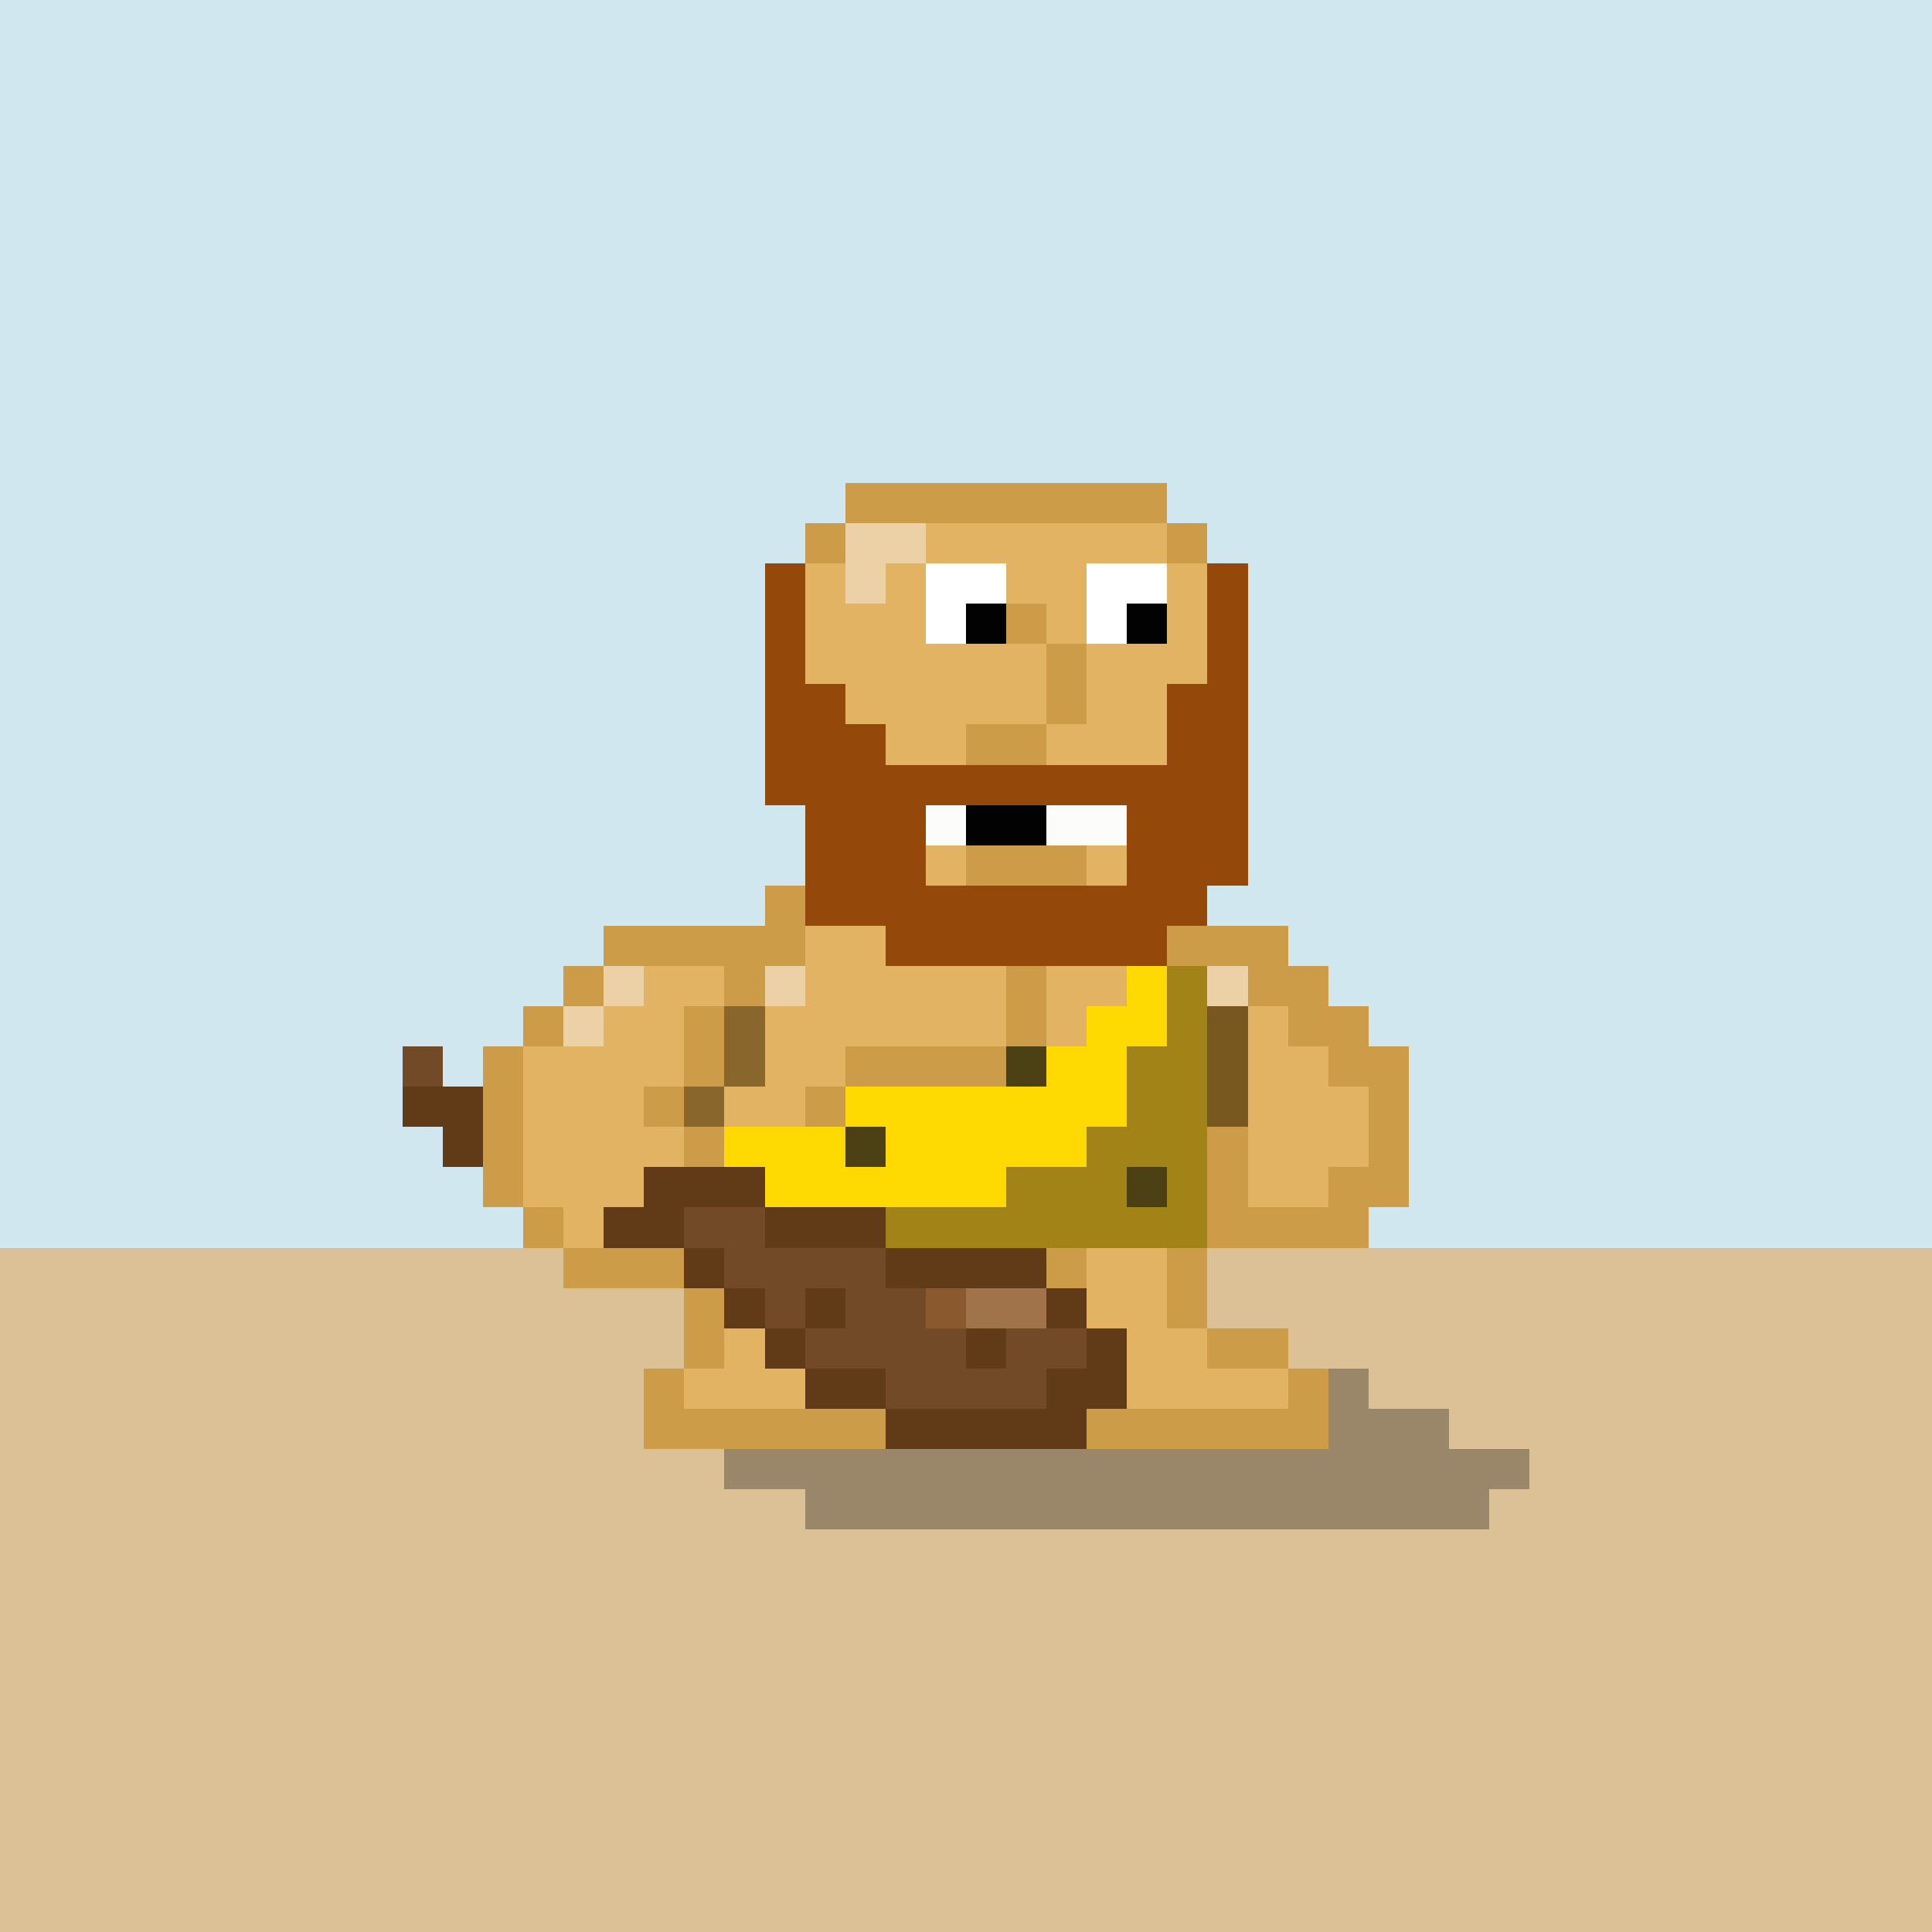<svg xmlns="http://www.w3.org/2000/svg" viewBox="0 -0.5 144 144" shape-rendering="crispEdges">
<rect x="0" y="-0.5" width="144" height="144" fill="#333333" stroke="none"/>
<path stroke="#d0e7f0" d="M0 0h144M0 1h144M0 2h144M0 3h144M0 4h144M0 5h144M0 6h144M0 7h144M0 8h144M0 9h144M0 10h144M0 11h144M0 12h144M0 13h144M0 14h144M0 15h144M0 16h144M0 17h144M0 18h144M0 19h144M0 20h144M0 21h144M0 22h144M0 23h144M0 24h144M0 25h144M0 26h144M0 27h144M0 28h144M0 29h144M0 30h144M0 31h144M0 32h144M0 33h144M0 34h144M0 35h144M0 36h63M87 36h57M0 37h63M87 37h57M0 38h63M87 38h57M0 39h60M90 39h54M0 40h60M90 40h54M0 41h60M90 41h54M0 42h57M93 42h51M0 43h57M93 43h51M0 44h57M93 44h51M0 45h57M93 45h51M0 46h57M93 46h51M0 47h57M93 47h51M0 48h57M93 48h51M0 49h57M93 49h51M0 50h57M93 50h51M0 51h57M93 51h51M0 52h57M93 52h51M0 53h57M93 53h51M0 54h57M93 54h51M0 55h57M93 55h51M0 56h57M93 56h51M0 57h57M93 57h51M0 58h57M93 58h51M0 59h57M93 59h51M0 60h60M93 60h51M0 61h60M93 61h51M0 62h60M93 62h51M0 63h60M93 63h51M0 64h60M93 64h51M0 65h60M93 65h51M0 66h57M90 66h54M0 67h57M90 67h54M0 68h57M90 68h54M0 69h45M96 69h48M0 70h45M96 70h48M0 71h45M96 71h48M0 72h42M99 72h45M0 73h42M99 73h45M0 74h42M99 74h45M0 75h39M102 75h42M0 76h39M102 76h42M0 77h39M102 77h42M0 78h30M33 78h3M105 78h39M0 79h30M33 79h3M105 79h39M0 80h30M33 80h3M105 80h39M0 81h30M105 81h39M0 82h30M105 82h39M0 83h30M105 83h39M0 84h33M105 84h39M0 85h33M105 85h39M0 86h33M105 86h39M0 87h36M105 87h39M0 88h36M105 88h39M0 89h36M105 89h39M0 90h39M102 90h42M0 91h39M102 91h42M0 92h39M102 92h42" />
<path stroke="#cc9c49" d="M63 36h24M63 37h24M63 38h24M60 39h3M87 39h3M60 40h3M87 40h3M60 41h3M87 41h3M75 45h3M75 46h3M75 47h3M78 48h3M78 49h3M78 50h3M78 51h3M78 52h3M78 53h3M72 54h6M72 55h6M72 56h6M72 63h9M72 64h9M72 65h9M57 66h3M57 67h3M57 68h3M45 69h15M87 69h9M45 70h15M87 70h9M45 71h15M87 71h9M42 72h3M54 72h3M75 72h3M93 72h6M42 73h3M54 73h3M75 73h3M93 73h6M42 74h3M54 74h3M75 74h3M93 74h6M39 75h3M51 75h3M75 75h3M96 75h6M39 76h3M51 76h3M75 76h3M96 76h6M39 77h3M51 77h3M75 77h3M96 77h6M36 78h3M51 78h3M63 78h12M99 78h6M36 79h3M51 79h3M63 79h12M99 79h6M36 80h3M51 80h3M63 80h12M99 80h6M36 81h3M48 81h3M60 81h3M102 81h3M36 82h3M48 82h3M60 82h3M102 82h3M36 83h3M48 83h3M60 83h3M102 83h3M36 84h3M51 84h3M90 84h3M102 84h3M36 85h3M51 85h3M90 85h3M102 85h3M36 86h3M51 86h3M90 86h3M102 86h3M36 87h3M90 87h3M99 87h6M36 88h3M90 88h3M99 88h6M36 89h3M90 89h3M99 89h6M39 90h3M90 90h12M39 91h3M90 91h12M39 92h3M90 92h12M42 93h9M78 93h3M87 93h3M42 94h9M78 94h3M87 94h3M42 95h9M78 95h3M87 95h3M51 96h3M87 96h3M51 97h3M87 97h3M51 98h3M87 98h3M51 99h3M90 99h6M51 100h3M90 100h6M51 101h3M90 101h6M48 102h3M96 102h3M48 103h3M96 103h3M48 104h3M96 104h3M48 105h18M81 105h18M48 106h18M81 106h18M48 107h18M81 107h18" />
<path stroke="#ebd1a5" d="M63 39h6M63 40h6M63 41h6M63 42h3M63 43h3M63 44h3M45 72h3M57 72h3M90 72h3M45 73h3M57 73h3M90 73h3M45 74h3M57 74h3M90 74h3M42 75h3M42 76h3M42 77h3" />
<path stroke="#e2b362" d="M69 39h18M69 40h18M69 41h18M60 42h3M66 42h3M75 42h6M87 42h3M60 43h3M66 43h3M75 43h6M87 43h3M60 44h3M66 44h3M75 44h6M87 44h3M60 45h9M78 45h3M87 45h3M60 46h9M78 46h3M87 46h3M60 47h9M78 47h3M87 47h3M60 48h18M81 48h9M60 49h18M81 49h9M60 50h18M81 50h9M63 51h15M81 51h6M63 52h15M81 52h6M63 53h15M81 53h6M66 54h6M78 54h9M66 55h6M78 55h9M66 56h6M78 56h9M69 63h3M81 63h3M69 64h3M81 64h3M69 65h3M81 65h3M60 69h6M60 70h6M60 71h6M48 72h6M60 72h15M78 72h6M48 73h6M60 73h15M78 73h6M48 74h6M60 74h15M78 74h6M45 75h6M57 75h18M78 75h3M93 75h3M45 76h6M57 76h18M78 76h3M93 76h3M45 77h6M57 77h18M78 77h3M93 77h3M39 78h12M57 78h6M93 78h6M39 79h12M57 79h6M93 79h6M39 80h12M57 80h6M93 80h6M39 81h9M54 81h6M93 81h9M39 82h9M54 82h6M93 82h9M39 83h9M54 83h6M93 83h9M39 84h12M93 84h9M39 85h12M93 85h9M39 86h12M93 86h9M39 87h9M93 87h6M39 88h9M93 88h6M39 89h9M93 89h6M42 90h3M42 91h3M42 92h3M81 93h6M81 94h6M81 95h6M81 96h6M81 97h6M81 98h6M54 99h3M84 99h6M54 100h3M84 100h6M54 101h3M84 101h6M51 102h9M84 102h12M51 103h9M84 103h12M51 104h9M84 104h12" />
<path stroke="#94480a" d="M57 42h3M90 42h3M57 43h3M90 43h3M57 44h3M90 44h3M57 45h3M90 45h3M57 46h3M90 46h3M57 47h3M90 47h3M57 48h3M90 48h3M57 49h3M90 49h3M57 50h3M90 50h3M57 51h6M87 51h6M57 52h6M87 52h6M57 53h6M87 53h6M57 54h9M87 54h6M57 55h9M87 55h6M57 56h9M87 56h6M57 57h36M57 58h36M57 59h36M60 60h9M84 60h9M60 61h9M84 61h9M60 62h9M84 62h9M60 63h9M84 63h9M60 64h9M84 64h9M60 65h9M84 65h9M60 66h30M60 67h30M60 68h30M66 69h21M66 70h21M66 71h21" />
<path stroke="#ffffff" d="M69 42h6M81 42h6M69 43h6M81 43h6M69 44h6M81 44h6M69 45h3M81 45h3M69 46h3M81 46h3M69 47h3M81 47h3" />
<path stroke="#020202" d="M72 45h3M84 45h3M72 46h3M84 46h3M72 47h3M84 47h3M72 60h6M72 61h6M72 62h6" />
<path stroke="#fcfcfb" d="M69 60h3M78 60h6M69 61h3M78 61h6M69 62h3M78 62h6" />
<path stroke="#ffd902" d="M84 72h3M84 73h3M84 74h3M81 75h6M81 76h6M81 77h6M78 78h6M78 79h6M78 80h6M63 81h21M63 82h21M63 83h21M54 84h9M66 84h15M54 85h9M66 85h15M54 86h9M66 86h15M57 87h18M57 88h18M57 89h18" />
<path stroke="#a18318" d="M87 72h3M87 73h3M87 74h3M87 75h3M87 76h3M87 77h3M84 78h6M84 79h6M84 80h6M84 81h6M84 82h6M84 83h6M81 84h9M81 85h9M81 86h9M75 87h9M87 87h3M75 88h9M87 88h3M75 89h9M87 89h3M66 90h24M66 91h24M66 92h24" />
<path stroke="#88662c" d="M54 75h3M54 76h3M54 77h3M54 78h3M54 79h3M54 80h3M51 81h3M51 82h3M51 83h3" />
<path stroke="#79581f" d="M90 75h3M90 76h3M90 77h3M90 78h3M90 79h3M90 80h3M90 81h3M90 82h3M90 83h3" />
<path stroke="#734a27" d="M30 78h3M30 79h3M30 80h3M51 90h6M51 91h6M51 92h6M54 93h12M54 94h12M54 95h12M57 96h3M63 96h6M57 97h3M63 97h6M57 98h3M63 98h6M60 99h12M75 99h6M60 100h12M75 100h6M60 101h12M75 101h6M66 102h12M66 103h12M66 104h12" />
<path stroke="#4c4015" d="M75 78h3M75 79h3M75 80h3M63 84h3M63 85h3M63 86h3M84 87h3M84 88h3M84 89h3" />
<path stroke="#613a18" d="M30 81h6M30 82h6M30 83h6M33 84h3M33 85h3M33 86h3M48 87h9M48 88h9M48 89h9M45 90h6M57 90h9M45 91h6M57 91h9M45 92h6M57 92h9M51 93h3M66 93h12M51 94h3M66 94h12M51 95h3M66 95h12M54 96h3M60 96h3M78 96h3M54 97h3M60 97h3M78 97h3M54 98h3M60 98h3M78 98h3M57 99h3M72 99h3M81 99h3M57 100h3M72 100h3M81 100h3M57 101h3M72 101h3M81 101h3M60 102h6M78 102h6M60 103h6M78 103h6M60 104h6M78 104h6M66 105h15M66 106h15M66 107h15" />
<path stroke="#dcc196" d="M0 93h42M90 93h54M0 94h42M90 94h54M0 95h42M90 95h54M0 96h51M90 96h54M0 97h51M90 97h54M0 98h51M90 98h54M0 99h51M96 99h48M0 100h51M96 100h48M0 101h51M96 101h48M0 102h48M102 102h42M0 103h48M102 103h42M0 104h48M102 104h42M0 105h48M108 105h36M0 106h48M108 106h36M0 107h48M108 107h36M0 108h54M114 108h30M0 109h54M114 109h30M0 110h54M114 110h30M0 111h60M111 111h33M0 112h60M111 112h33M0 113h60M111 113h33M0 114h144M0 115h144M0 116h144M0 117h144M0 118h144M0 119h144M0 120h144M0 121h144M0 122h144M0 123h144M0 124h144M0 125h144M0 126h144M0 127h144M0 128h144M0 129h144M0 130h144M0 131h144M0 132h144M0 133h144M0 134h144M0 135h144M0 136h144M0 137h144M0 138h144M0 139h144M0 140h144M0 141h144M0 142h144M0 143h144" />
<path stroke="#8a592d" d="M69 96h3M69 97h3M69 98h3" />
<path stroke="#a1734b" d="M72 96h6M72 97h6M72 98h6" />
<path stroke="#9a8769" d="M99 102h3M99 103h3M99 104h3M99 105h9M99 106h9M99 107h9M54 108h60M54 109h60M54 110h60M60 111h51M60 112h51M60 113h51" />
</svg>